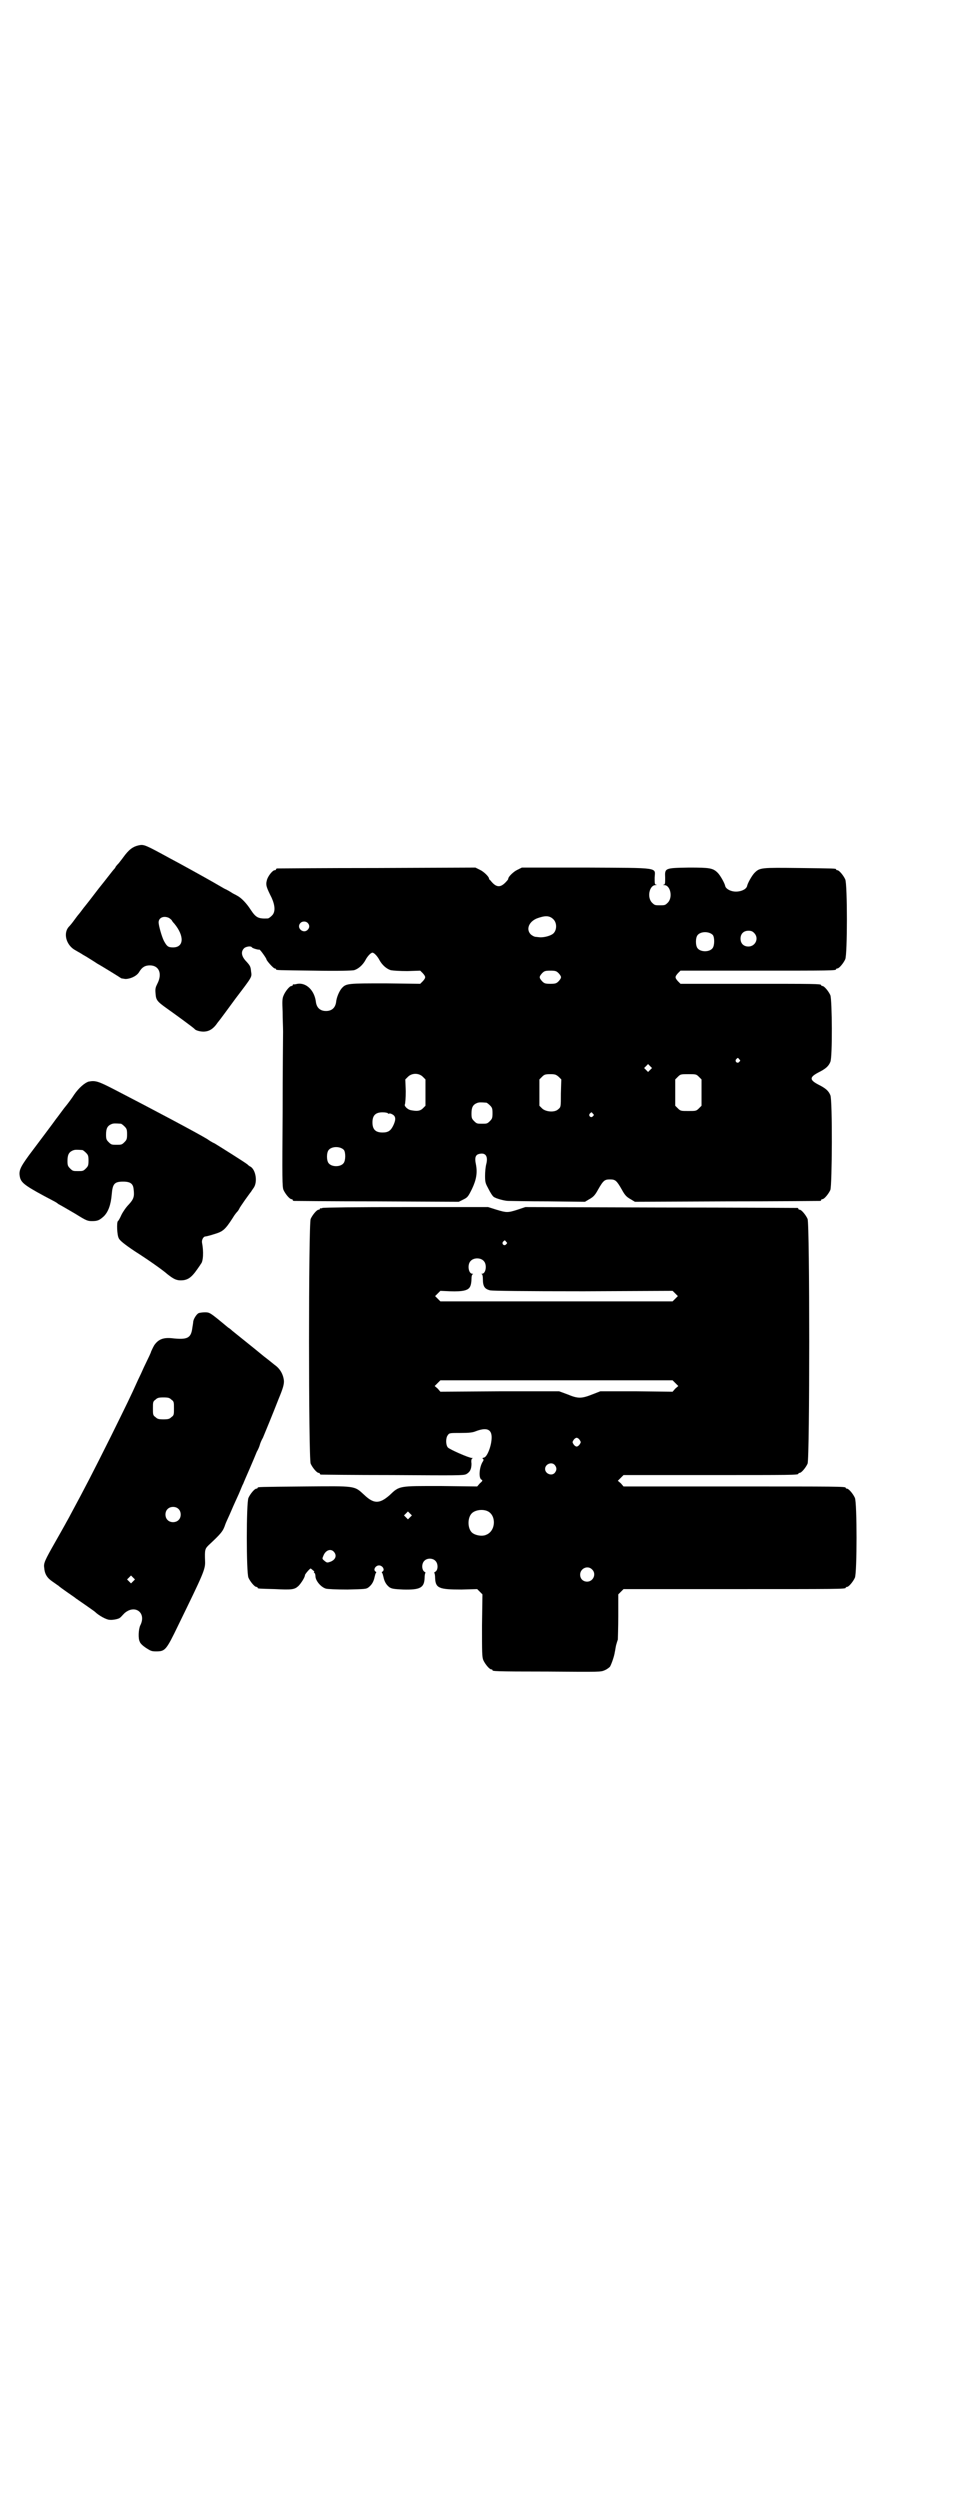 <?xml version="1.0" standalone="no"?>
<!DOCTYPE svg PUBLIC "-//W3C//DTD SVG 20010904//EN"
 "http://www.w3.org/TR/2001/REC-SVG-20010904/DTD/svg10.dtd">
<svg version="1.0" xmlns="http://www.w3.org/2000/svg"
 width="1100pt" height="2850pt" viewBox="0 0 1100 2850"
 preserveAspectRatio="xMidYMid meet">
<g transform="translate(0,2850) scale(0.5,-0.5)"
fill="#000000" stroke="none">
<path d="M318 3773 c-15 -3 -24 -10 -37 -28 -2 -3 -7 -9 -10 -13 -4 -4 -7 -8
-7 -8 0 -1 -2 -4 -4 -6 -3 -3 -18 -23 -35 -44 -16 -21 -30 -39 -31 -40 -1 -1
-4 -5 -7 -9 -3 -4 -6 -8 -7 -9 -1 -1 -5 -6 -10 -13 -5 -7 -10 -13 -12 -15 -15
-15 -7 -44 15 -55 3 -2 9 -5 12 -7 3 -2 8 -5 10 -6 2 -1 8 -5 13 -8 5 -3 11
-7 14 -9 11 -6 53 -32 54 -33 1 -1 5 -1 10 -2 11 0 25 6 31 15 7 12 14 16 25
16 21 0 29 -19 17 -42 -4 -8 -5 -11 -4 -22 1 -15 3 -18 27 -35 17 -12 61 -44
62 -46 2 -3 12 -6 20 -6 13 0 23 6 33 21 6 7 24 32 41 55 38 50 37 48 35 61
-1 11 -2 13 -10 22 -12 12 -14 23 -6 31 4 4 16 6 18 2 1 -2 15 -6 17 -5 2 0
16 -20 16 -22 0 -3 16 -21 19 -21 2 0 3 -1 3 -2 0 -2 2 -2 87 -3 56 -1 86 0
91 1 10 3 20 12 26 23 4 8 12 17 16 17 4 0 12 -9 16 -17 6 -11 16 -20 26 -23
5 -1 21 -2 38 -2 l29 1 6 -6 c7 -8 7 -10 0 -18 l-6 -6 -79 1 c-86 0 -90 0
-100 -11 -6 -7 -12 -21 -13 -32 -2 -13 -10 -20 -23 -20 -13 0 -21 7 -23 20 -3
27 -22 45 -42 42 -4 -1 -9 -2 -9 -1 -1 0 -2 -1 -2 -2 0 -1 -1 -2 -3 -2 -4 0
-14 -12 -18 -22 -3 -7 -3 -13 -2 -37 0 -15 1 -36 1 -45 0 -9 -1 -93 -1 -185
-1 -151 -1 -169 2 -176 4 -9 14 -21 18 -21 2 0 3 -1 3 -2 0 -1 1 -2 3 -2 1 0
86 -1 189 -1 l187 -1 10 5 c10 5 11 6 20 24 10 21 13 37 9 57 -3 14 -1 21 7
23 15 4 21 -5 17 -22 -2 -7 -3 -19 -3 -28 0 -15 1 -17 8 -30 4 -8 9 -16 12
-18 6 -4 25 -9 33 -9 4 0 45 -1 91 -1 l84 -1 10 6 c9 5 13 9 20 22 12 21 15
23 27 23 12 0 15 -2 27 -23 7 -13 11 -17 20 -22 l10 -6 210 1 c116 0 211 1
213 1 1 0 2 1 2 2 0 1 1 2 3 2 4 0 14 12 18 21 4 11 5 205 0 216 -4 10 -11 16
-27 24 -21 11 -21 17 0 28 16 8 23 14 27 24 5 11 4 141 0 152 -4 9 -14 21 -18
21 -2 0 -3 1 -3 2 0 3 -14 3 -166 3 l-155 0 -6 6 c-7 8 -7 10 0 18 l6 6 172 0
c169 0 183 0 183 3 0 1 1 2 3 2 4 0 14 12 18 21 5 11 5 171 0 182 -4 9 -14 21
-18 21 -2 0 -3 1 -3 2 0 2 -2 2 -84 3 -87 1 -90 1 -102 -11 -6 -6 -16 -24 -17
-30 -2 -9 -19 -15 -33 -12 -9 2 -16 7 -17 12 -1 6 -11 24 -17 30 -11 11 -18
12 -66 12 -55 -1 -55 -1 -54 -23 0 -13 0 -15 -3 -16 -3 0 -2 -1 1 -1 14 0 20
-28 8 -40 -6 -6 -7 -6 -18 -6 -11 0 -12 0 -18 6 -12 12 -6 40 8 40 3 0 4 1 1
1 -3 1 -3 3 -3 16 1 24 15 22 -157 23 l-146 0 -10 -5 c-9 -4 -21 -16 -21 -20
0 -1 -1 -3 -2 -4 -15 -18 -25 -18 -39 0 -2 1 -3 3 -3 4 0 4 -12 16 -21 20
l-10 5 -225 -1 c-124 0 -226 -1 -227 -1 -2 0 -3 -1 -3 -2 0 -1 -1 -2 -3 -2 -5
0 -16 -14 -18 -23 -3 -11 -1 -16 11 -40 8 -18 9 -33 0 -41 -3 -3 -7 -6 -9 -6
-22 -1 -27 2 -39 20 -9 14 -21 27 -31 32 -3 2 -8 4 -11 6 -3 2 -11 7 -18 10
-7 4 -19 11 -26 15 -21 12 -77 43 -98 54 -55 30 -59 32 -70 30z m945 -169 c8
-8 8 -23 1 -31 -5 -6 -20 -10 -30 -10 -4 0 -9 1 -11 1 -3 0 -7 2 -11 5 -12 11
-6 29 13 37 19 7 29 7 38 -2z m-877 3 c3 -2 6 -5 6 -5 0 -1 3 -5 6 -8 23 -28
22 -54 -3 -54 -11 0 -14 2 -21 15 -5 10 -12 35 -12 42 0 11 12 16 24 10z m316
-11 c5 -5 5 -11 0 -16 -10 -10 -27 5 -16 16 4 4 12 4 16 0z m1019 -23 c12 -12
3 -31 -13 -31 -11 0 -18 7 -18 18 0 11 7 18 18 18 6 0 9 -1 13 -5z m-94 -5 c4
-6 4 -24 -1 -30 -7 -9 -27 -9 -34 0 -5 6 -5 24 0 30 7 9 27 9 35 0z m-352 -87
c7 -8 7 -10 0 -18 -5 -5 -7 -6 -19 -6 -12 0 -14 1 -19 6 -7 8 -7 10 0 18 5 5
7 6 19 6 12 0 14 -1 19 -6z m412 -196 c3 -3 3 -3 0 -6 -4 -5 -11 1 -7 6 4 4 4
4 7 0z m-203 -24 l-5 -5 -4 4 -5 5 4 4 5 5 4 -4 5 -5 -4 -4z m-519 -16 l6 -6
0 -30 0 -30 -6 -6 c-6 -6 -13 -7 -28 -4 -8 2 -15 10 -13 13 1 2 2 16 2 30 l-1
27 6 6 c9 9 25 9 34 0z m310 0 l6 -6 -1 -32 c0 -31 0 -31 -6 -36 -8 -8 -29 -6
-37 2 l-6 6 0 30 0 30 6 6 c5 5 7 6 19 6 11 0 13 -1 19 -6z m320 0 l6 -6 0
-30 0 -30 -6 -6 c-6 -6 -7 -6 -24 -6 -17 0 -18 0 -24 6 l-6 6 0 30 0 30 6 6
c6 6 7 6 24 6 17 0 18 0 24 -6z m-485 -59 c1 0 5 -3 8 -6 5 -5 6 -7 6 -18 0
-11 -1 -13 -6 -18 -6 -6 -7 -6 -18 -6 -11 0 -12 0 -18 6 -5 5 -6 7 -6 17 0 14
3 20 12 24 5 2 8 2 22 1z m-225 -24 c1 -1 2 -2 3 -1 1 1 5 0 8 -2 7 -4 8 -11
2 -24 -6 -13 -12 -17 -25 -17 -16 0 -23 7 -23 23 0 16 7 23 23 23 6 0 11 -1
12 -2z m468 -1 c3 -3 3 -3 0 -6 -4 -5 -11 1 -7 6 4 4 4 4 7 0z m-568 -83 c4
-6 4 -24 -1 -30 -7 -9 -27 -9 -34 0 -5 6 -5 24 0 30 7 9 27 9 35 0z"/>
<path d="M202 3234 c-9 -3 -22 -14 -33 -30 -3 -5 -13 -19 -23 -31 -9 -12 -17
-23 -18 -24 -4 -6 -44 -59 -62 -83 -21 -29 -24 -36 -20 -52 4 -12 13 -19 76
-52 4 -2 9 -5 11 -7 2 -1 9 -5 16 -9 7 -4 17 -10 24 -14 24 -15 27 -16 37 -16
13 0 17 2 27 11 10 10 16 26 18 50 2 24 6 29 26 29 17 0 23 -5 24 -18 2 -16 0
-22 -11 -34 -6 -6 -13 -16 -17 -24 -3 -7 -7 -14 -8 -14 -3 -3 -2 -32 2 -39 2
-5 13 -14 37 -30 30 -19 64 -43 74 -52 14 -11 19 -13 27 -14 18 -1 27 5 41 25
4 6 8 11 8 12 6 5 7 29 3 49 -1 6 3 14 8 14 1 0 10 2 19 5 20 6 25 9 43 37 4
7 9 13 11 15 1 1 3 4 4 6 1 3 7 11 13 20 6 8 12 17 14 19 1 2 4 6 6 9 9 13 5
40 -7 48 -3 1 -6 4 -7 5 -6 5 -62 40 -75 48 -5 2 -13 7 -17 10 -25 15 -123 67
-212 113 -37 19 -43 21 -59 18z m74 -96 c1 0 5 -3 8 -6 5 -5 6 -7 6 -18 0 -11
-1 -13 -6 -18 -6 -6 -7 -6 -18 -6 -11 0 -12 0 -18 6 -5 5 -6 7 -6 17 0 14 3
20 12 24 5 2 8 2 22 1z m-88 -60 c1 0 5 -3 8 -6 5 -5 6 -7 6 -18 0 -11 -1 -13
-6 -18 -6 -6 -7 -6 -18 -6 -11 0 -12 0 -18 6 -5 5 -6 7 -6 17 0 14 3 20 12 24
5 2 8 2 22 1z"/>
<path d="M736 2946 c-2 -1 -4 -1 -4 -1 -1 1 -2 0 -2 -1 0 -1 -1 -2 -3 -2 -4 0
-14 -12 -18 -21 -5 -12 -5 -546 0 -558 4 -9 14 -21 18 -21 2 0 3 -1 3 -2 0 -1
1 -2 3 -2 1 0 74 -1 163 -1 151 -1 161 -1 168 2 9 5 12 12 12 24 -1 8 0 11 2
12 2 0 1 1 -1 1 -7 0 -52 20 -55 24 -5 6 -5 22 0 28 3 5 5 5 29 5 20 0 28 1
35 4 24 9 36 5 36 -14 0 -19 -10 -44 -17 -46 -4 -1 -5 -2 -3 -3 2 -1 2 -3 0
-6 -8 -12 -10 -36 -4 -41 4 -2 4 -3 -3 -9 l-6 -7 -83 1 c-96 0 -94 1 -117 -21
-23 -20 -36 -20 -58 1 -23 21 -18 20 -137 19 -104 -1 -106 -1 -106 -3 0 -1 -1
-2 -3 -2 -4 0 -14 -12 -18 -21 -5 -11 -5 -171 0 -182 4 -9 14 -21 18 -21 2 0
3 -1 3 -2 0 -2 1 -2 39 -3 40 -2 45 -1 54 7 6 6 15 20 15 25 0 2 11 15 13 15
0 0 3 -2 5 -4 3 -2 4 -4 3 -4 -1 0 -1 -1 0 -2 2 0 3 -5 3 -9 1 -10 13 -24 24
-27 4 -1 23 -2 49 -2 40 1 43 1 48 5 8 6 12 14 14 24 1 4 2 8 3 9 1 0 1 2 -1
3 -6 4 0 14 8 14 8 0 14 -10 8 -14 -2 -1 -2 -3 -1 -3 1 -1 2 -5 3 -9 2 -10 6
-18 14 -24 5 -3 9 -4 31 -5 39 -1 48 4 49 26 0 6 1 12 2 12 1 0 0 1 -3 3 -6 5
-6 19 1 25 6 6 19 6 25 -1 6 -6 6 -20 0 -24 -3 -2 -4 -3 -3 -3 1 0 2 -6 2 -12
1 -23 9 -26 60 -26 l36 1 6 -6 6 -6 -1 -71 c0 -61 0 -72 3 -79 4 -9 14 -21 18
-21 2 0 3 -1 3 -2 0 -2 1 -3 126 -3 120 -1 121 -1 130 3 5 2 10 6 12 8 4 7 10
25 11 33 1 4 2 12 3 16 1 4 3 10 4 13 0 3 1 27 1 54 l0 49 6 6 6 6 248 0 c242
0 259 0 259 3 0 1 1 2 3 2 4 0 14 12 18 21 5 11 5 171 0 182 -4 9 -14 21 -18
21 -2 0 -3 1 -3 2 0 3 -17 3 -259 3 l-248 0 -6 7 -7 6 7 7 6 6 194 0 c190 0
205 0 205 3 0 1 1 2 3 2 4 0 14 12 18 21 5 12 5 546 0 558 -4 9 -14 21 -18 21
-2 0 -3 1 -3 2 0 1 -1 2 -2 2 -2 0 -142 1 -312 1 l-309 1 -18 -6 c-22 -7 -25
-7 -48 0 l-19 6 -188 0 c-110 0 -188 -1 -190 -2z m419 -77 c3 -3 3 -3 0 -6 -4
-5 -11 1 -7 6 4 4 4 4 7 0z m-51 -44 c8 -8 5 -29 -4 -29 -2 0 -2 -1 0 -1 1 -1
2 -5 2 -11 0 -17 4 -23 17 -26 7 -1 75 -2 213 -2 l203 1 6 -6 6 -6 -6 -6 -6
-6 -265 0 -265 0 -6 6 -6 6 6 6 6 6 22 -1 c30 -1 42 2 46 11 2 4 3 11 3 17 0
6 1 10 3 11 1 0 1 1 -1 1 -9 0 -12 21 -4 29 7 8 23 8 30 0z m437 -278 l7 -7
-7 -6 -6 -7 -83 1 -82 0 -18 -7 c-25 -10 -33 -10 -57 0 l-19 7 -135 0 -136 -1
-6 7 -7 6 7 7 6 6 265 0 265 0 6 -6z m-218 -130 c3 -5 3 -5 0 -10 -2 -3 -5 -5
-7 -5 -2 0 -5 2 -7 5 -3 5 -3 5 0 10 2 3 5 5 7 5 2 0 5 -2 7 -5z m-57 -57 c5
-6 5 -12 0 -18 -7 -8 -22 -2 -22 9 0 11 15 17 22 9z m-154 -105 c21 -9 20 -45
-2 -54 -10 -5 -28 -1 -34 6 -9 10 -9 32 0 42 7 8 24 11 36 6z m-176 -14 l-5
-5 -4 4 -5 5 4 4 5 5 4 -4 5 -5 -4 -4z m-174 -79 c8 -9 3 -19 -9 -23 -6 -2 -7
-2 -12 2 -6 5 -6 5 -3 12 5 13 17 17 24 9z m589 -40 c11 -10 3 -28 -11 -28 -9
0 -16 6 -16 16 0 14 17 22 27 12z"/>
<path d="M453 2706 c-4 -2 -11 -12 -12 -19 0 -2 -1 -8 -2 -14 -3 -24 -11 -28
-47 -24 -20 2 -31 -3 -40 -16 -3 -5 -6 -12 -7 -14 -1 -4 -4 -10 -17 -37 -3 -7
-9 -20 -13 -28 -17 -38 -26 -56 -62 -129 -42 -84 -58 -115 -92 -178 -4 -8 -10
-18 -12 -22 -5 -9 -14 -25 -22 -39 -25 -44 -28 -50 -26 -61 1 -14 7 -23 19
-31 6 -4 11 -8 13 -9 2 -2 7 -6 36 -26 3 -2 6 -5 7 -5 1 -1 10 -7 20 -14 10
-7 20 -14 21 -15 8 -8 26 -18 33 -18 7 -1 22 2 24 5 1 0 5 5 10 10 24 21 51 1
36 -28 -4 -9 -5 -30 -1 -37 1 -4 8 -10 14 -14 11 -7 13 -8 23 -8 21 0 23 2 51
60 57 117 62 127 61 146 -1 26 0 28 8 36 29 27 33 32 38 47 2 6 9 20 14 32 5
12 13 29 17 38 4 9 8 20 10 23 1 3 8 19 15 35 7 16 14 33 16 38 3 5 6 12 7 16
1 4 4 11 7 16 5 12 22 53 36 89 10 24 12 32 12 40 -1 14 -8 28 -21 37 -5 4
-16 13 -24 19 -17 14 -17 14 -73 59 -3 3 -7 6 -9 7 -1 1 -11 9 -23 19 -20 16
-21 16 -31 16 -5 0 -12 -1 -14 -2z m-62 -197 c6 -4 6 -6 6 -20 0 -14 0 -16 -6
-20 -4 -4 -7 -5 -18 -5 -11 0 -14 1 -18 5 -6 4 -6 6 -6 20 0 14 0 16 6 20 4 4
7 5 18 5 11 0 14 -1 18 -5z m16 -249 c7 -6 7 -19 1 -25 -6 -7 -19 -7 -25 -1
-7 6 -7 19 -1 25 6 7 19 7 25 1z m-103 -165 l-5 -5 -4 4 -5 5 4 4 5 5 4 -4 5
-5 -4 -4z"/>
</g>
</svg>
